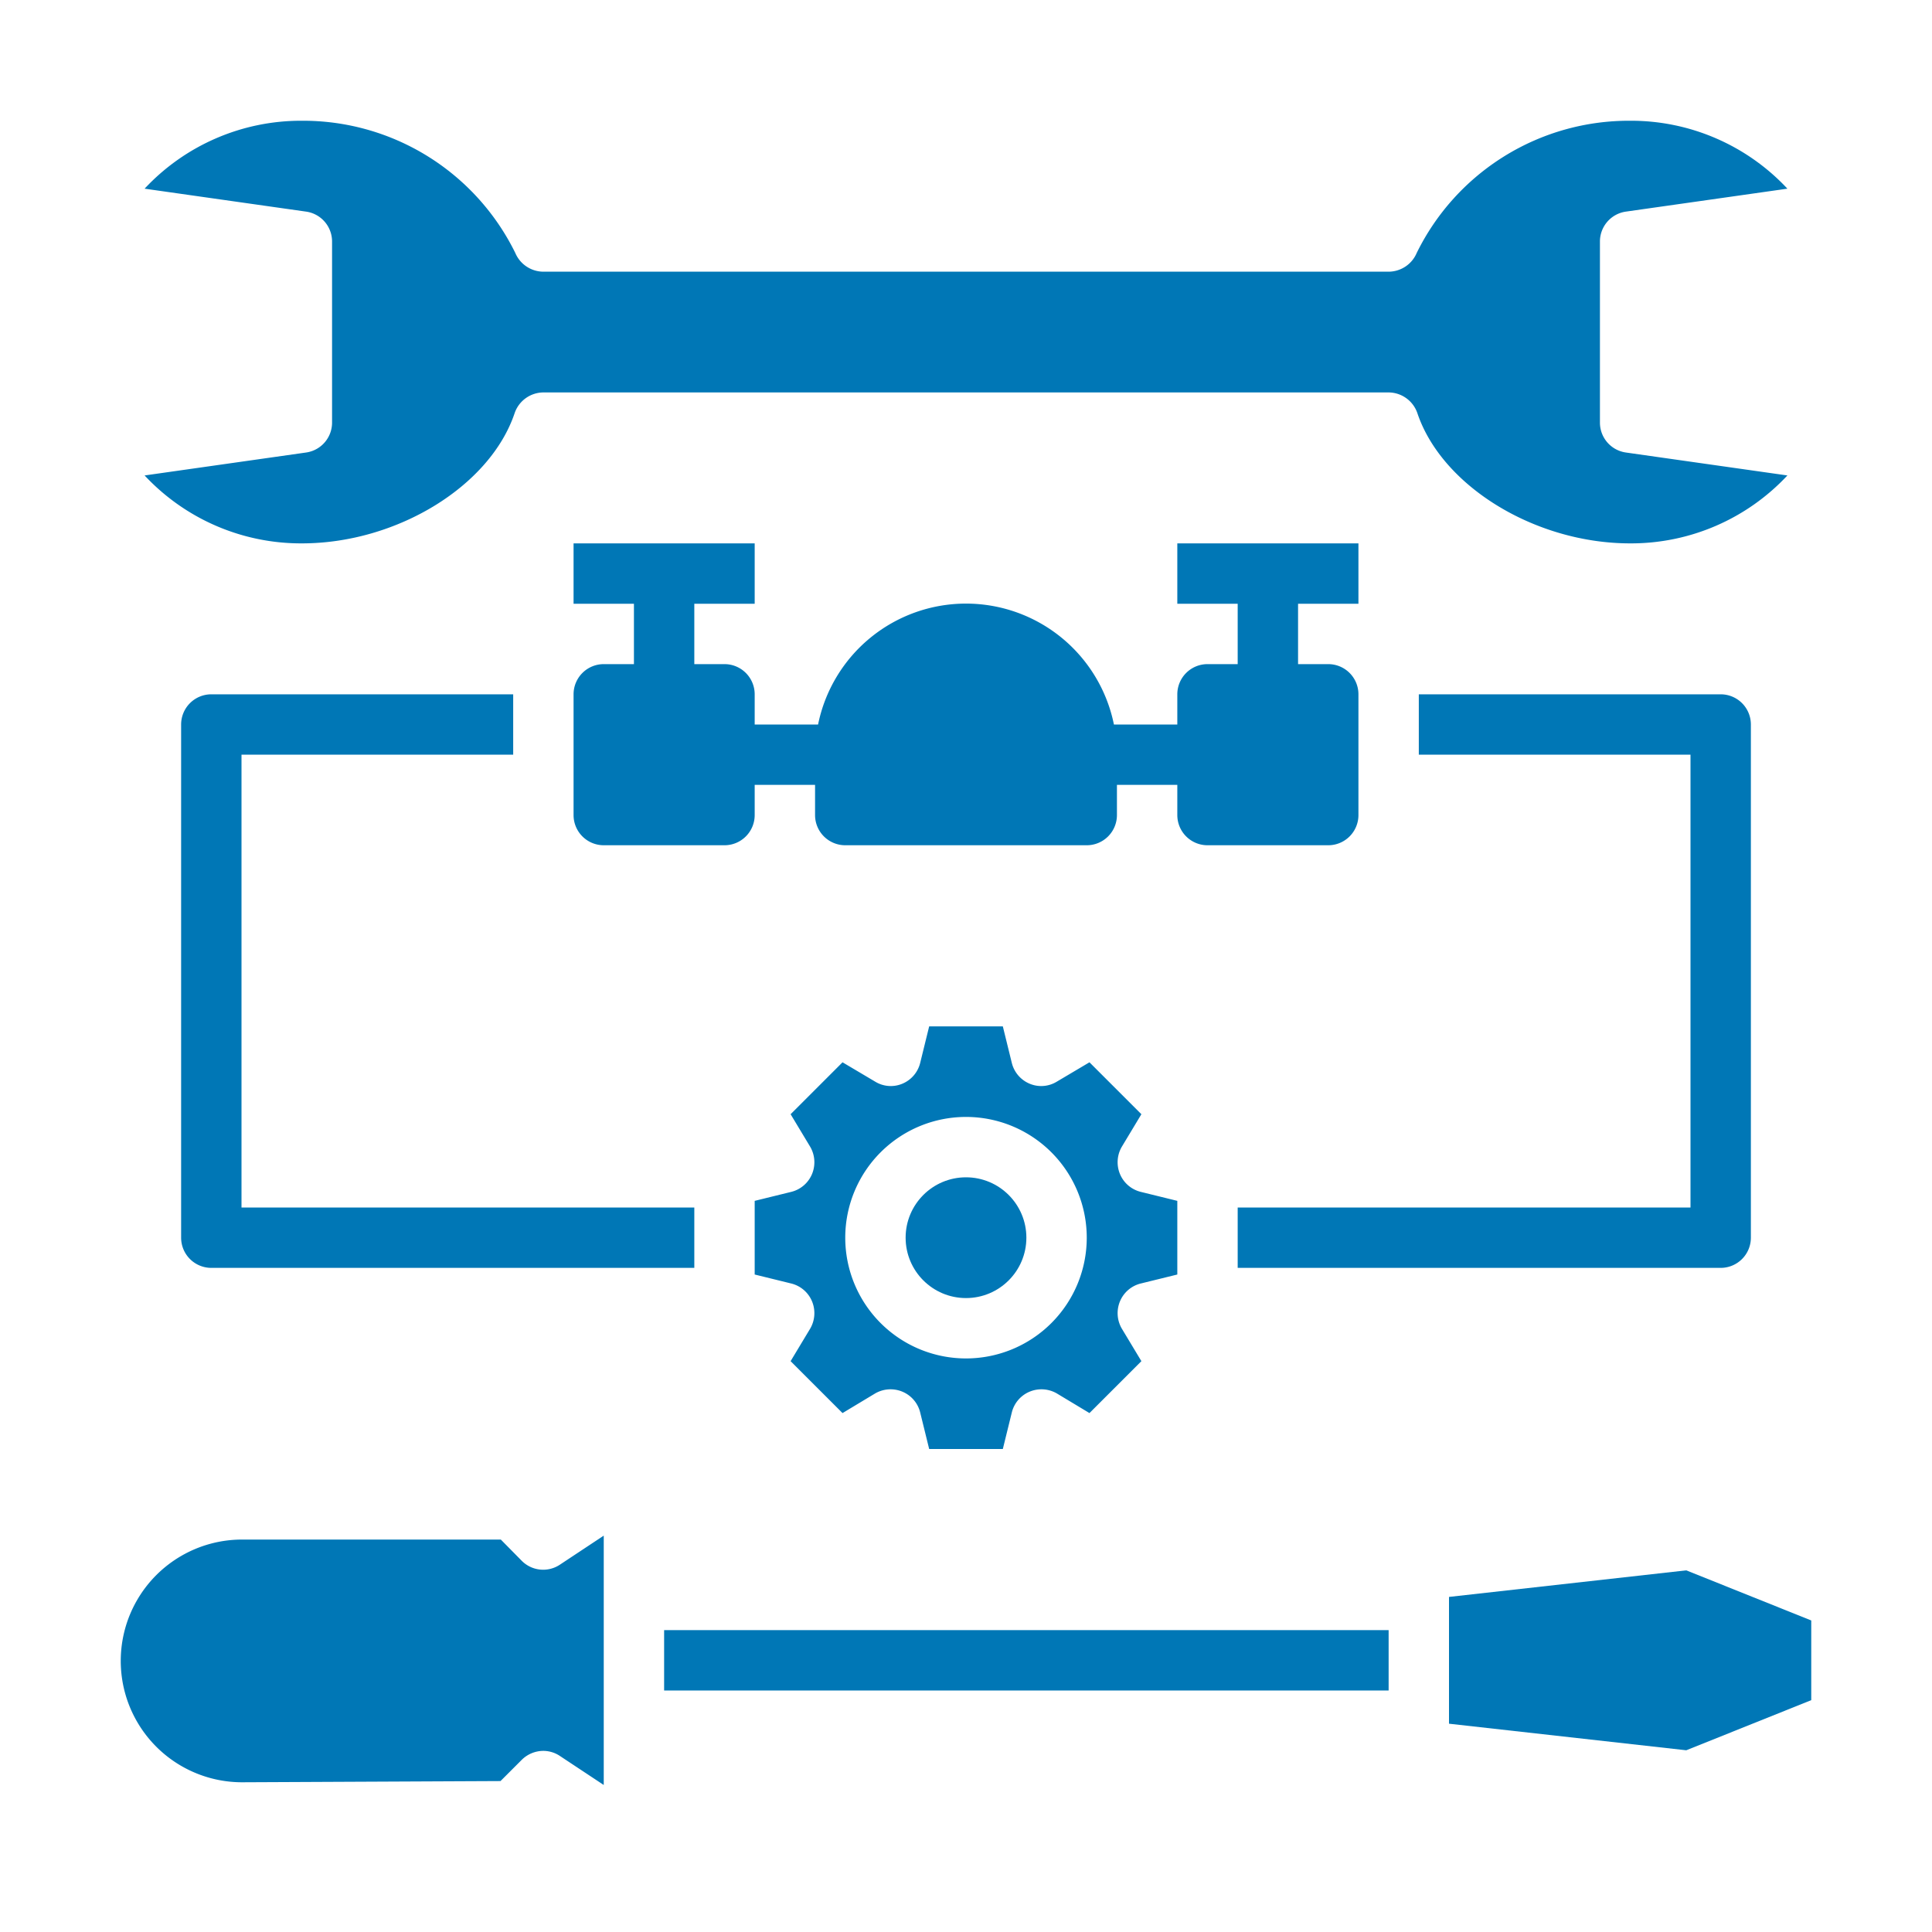 <?xml version="1.0"?>
<svg xmlns="http://www.w3.org/2000/svg" xmlns:xlink="http://www.w3.org/1999/xlink" xmlns:svgjs="http://svgjs.com/svgjs" version="1.1" width="512" height="512" x="0" y="0" viewBox="0 0 64 64" style="enable-background:new 0 0 512 512" xml:space="preserve" class=""><g><g xmlns="http://www.w3.org/2000/svg" id="fix"><circle cx="32" cy="41" r="2" fill="#0077b6" data-original="#000000" style="" class=""/><path d="m37.78 42.52 1.22-.3v-2.44l-1.22-.3a1.007 1.007 0 0 1 -.68-.59 1.019 1.019 0 0 1 .06-.9l.65-1.08-1.72-1.72-1.08.64a.989.989 0 0 1 -.9.07 1.007 1.007 0 0 1 -.59-.68l-.3-1.22h-2.44l-.3 1.22a1.007 1.007 0 0 1 -.59.68.989.989 0 0 1 -.9-.07l-1.08-.64-1.72 1.72.65 1.08a1.019 1.019 0 0 1 .06.9 1.007 1.007 0 0 1 -.68.59l-1.22.3v2.44l1.22.3a1.007 1.007 0 0 1 .68.59 1.019 1.019 0 0 1 -.06.9l-.65 1.08 1.72 1.72 1.08-.65a1.019 1.019 0 0 1 .9-.06 1.007 1.007 0 0 1 .59.68l.3 1.22h2.44l.3-1.22a1.007 1.007 0 0 1 .59-.68 1.019 1.019 0 0 1 .9.06l1.08.65 1.72-1.72-.65-1.08a1.019 1.019 0 0 1 -.06-.9 1.007 1.007 0 0 1 .68-.59zm-5.78 2.48a4 4 0 1 1 4-4 4 4 0 0 1 -4 4z" fill="#0077b6" data-original="#000000" style="" class=""/><path d="m10.14 14.99-5.35.76a7.085 7.085 0 0 0 5.21 2.25c3.15 0 6.24-1.9 7.05-4.32a1.014 1.014 0 0 1 .95-.68h28a1.014 1.014 0 0 1 .95.68c.81 2.42 3.9 4.32 7.05 4.32a7.085 7.085 0 0 0 5.21-2.25l-5.35-.76a1 1 0 0 1 -.86-.99v-6a1 1 0 0 1 .86-.99l5.35-.76a7.085 7.085 0 0 0 -5.21-2.25 7.831 7.831 0 0 0 -7.07 4.38 1.016 1.016 0 0 1 -.93.62h-28a1.016 1.016 0 0 1 -.93-.62 7.831 7.831 0 0 0 -7.07-4.38 7.085 7.085 0 0 0 -5.21 2.25l5.35.76a1 1 0 0 1 .86.99v6a1 1 0 0 1 -.86.99z" fill="#0077b6" data-original="#000000" style="" class=""/><path d="m55.86 52.02-7.86.88v4.2l7.86.88 4.14-1.66v-2.64z" fill="#0077b6" data-original="#000000" style="" class=""/><path d="m22 54h24v2h-24z" fill="#0077b6" data-original="#000000" style="" class=""/><path d="m17.29 51.71-.7-.71h-8.57a4.02 4.02 0 1 0 0 8.04h.01l8.55-.04.71-.71a1.024 1.024 0 0 1 .71-.29.991.991 0 0 1 .55.17l1.45.96v-8.26l-1.45.96a1 1 0 0 1 -1.26-.12z" fill="#0077b6" data-original="#000000" style="" class=""/><path d="m43 20v2h1a1 1 0 0 1 1 1v4a1 1 0 0 1 -1 1h-4a1 1 0 0 1 -1-1v-1h-2v1a1 1 0 0 1 -1 1h-8a1 1 0 0 1 -1-1v-1h-2v1a1 1 0 0 1 -1 1h-4a1 1 0 0 1 -1-1v-4a1 1 0 0 1 1-1h1v-2h-2v-2h6v2h-2v2h1a1 1 0 0 1 1 1v1h2.1a5 5 0 0 1 9.8 0h2.1v-1a1 1 0 0 1 1-1h1v-2h-2v-2h6v2z" fill="#0077b6" data-original="#000000" style="" class=""/><path d="m58 41v-17a1 1 0 0 0 -1-1h-10v2h9v15h-15v2h16a1 1 0 0 0 1-1z" fill="#0077b6" data-original="#000000" style="" class=""/><path d="m8 25h9v-2h-10a1 1 0 0 0 -1 1v17a1 1 0 0 0 1 1h16v-2h-15z" fill="#0077b6" data-original="#000000" style="" class=""/></g></g></svg>

